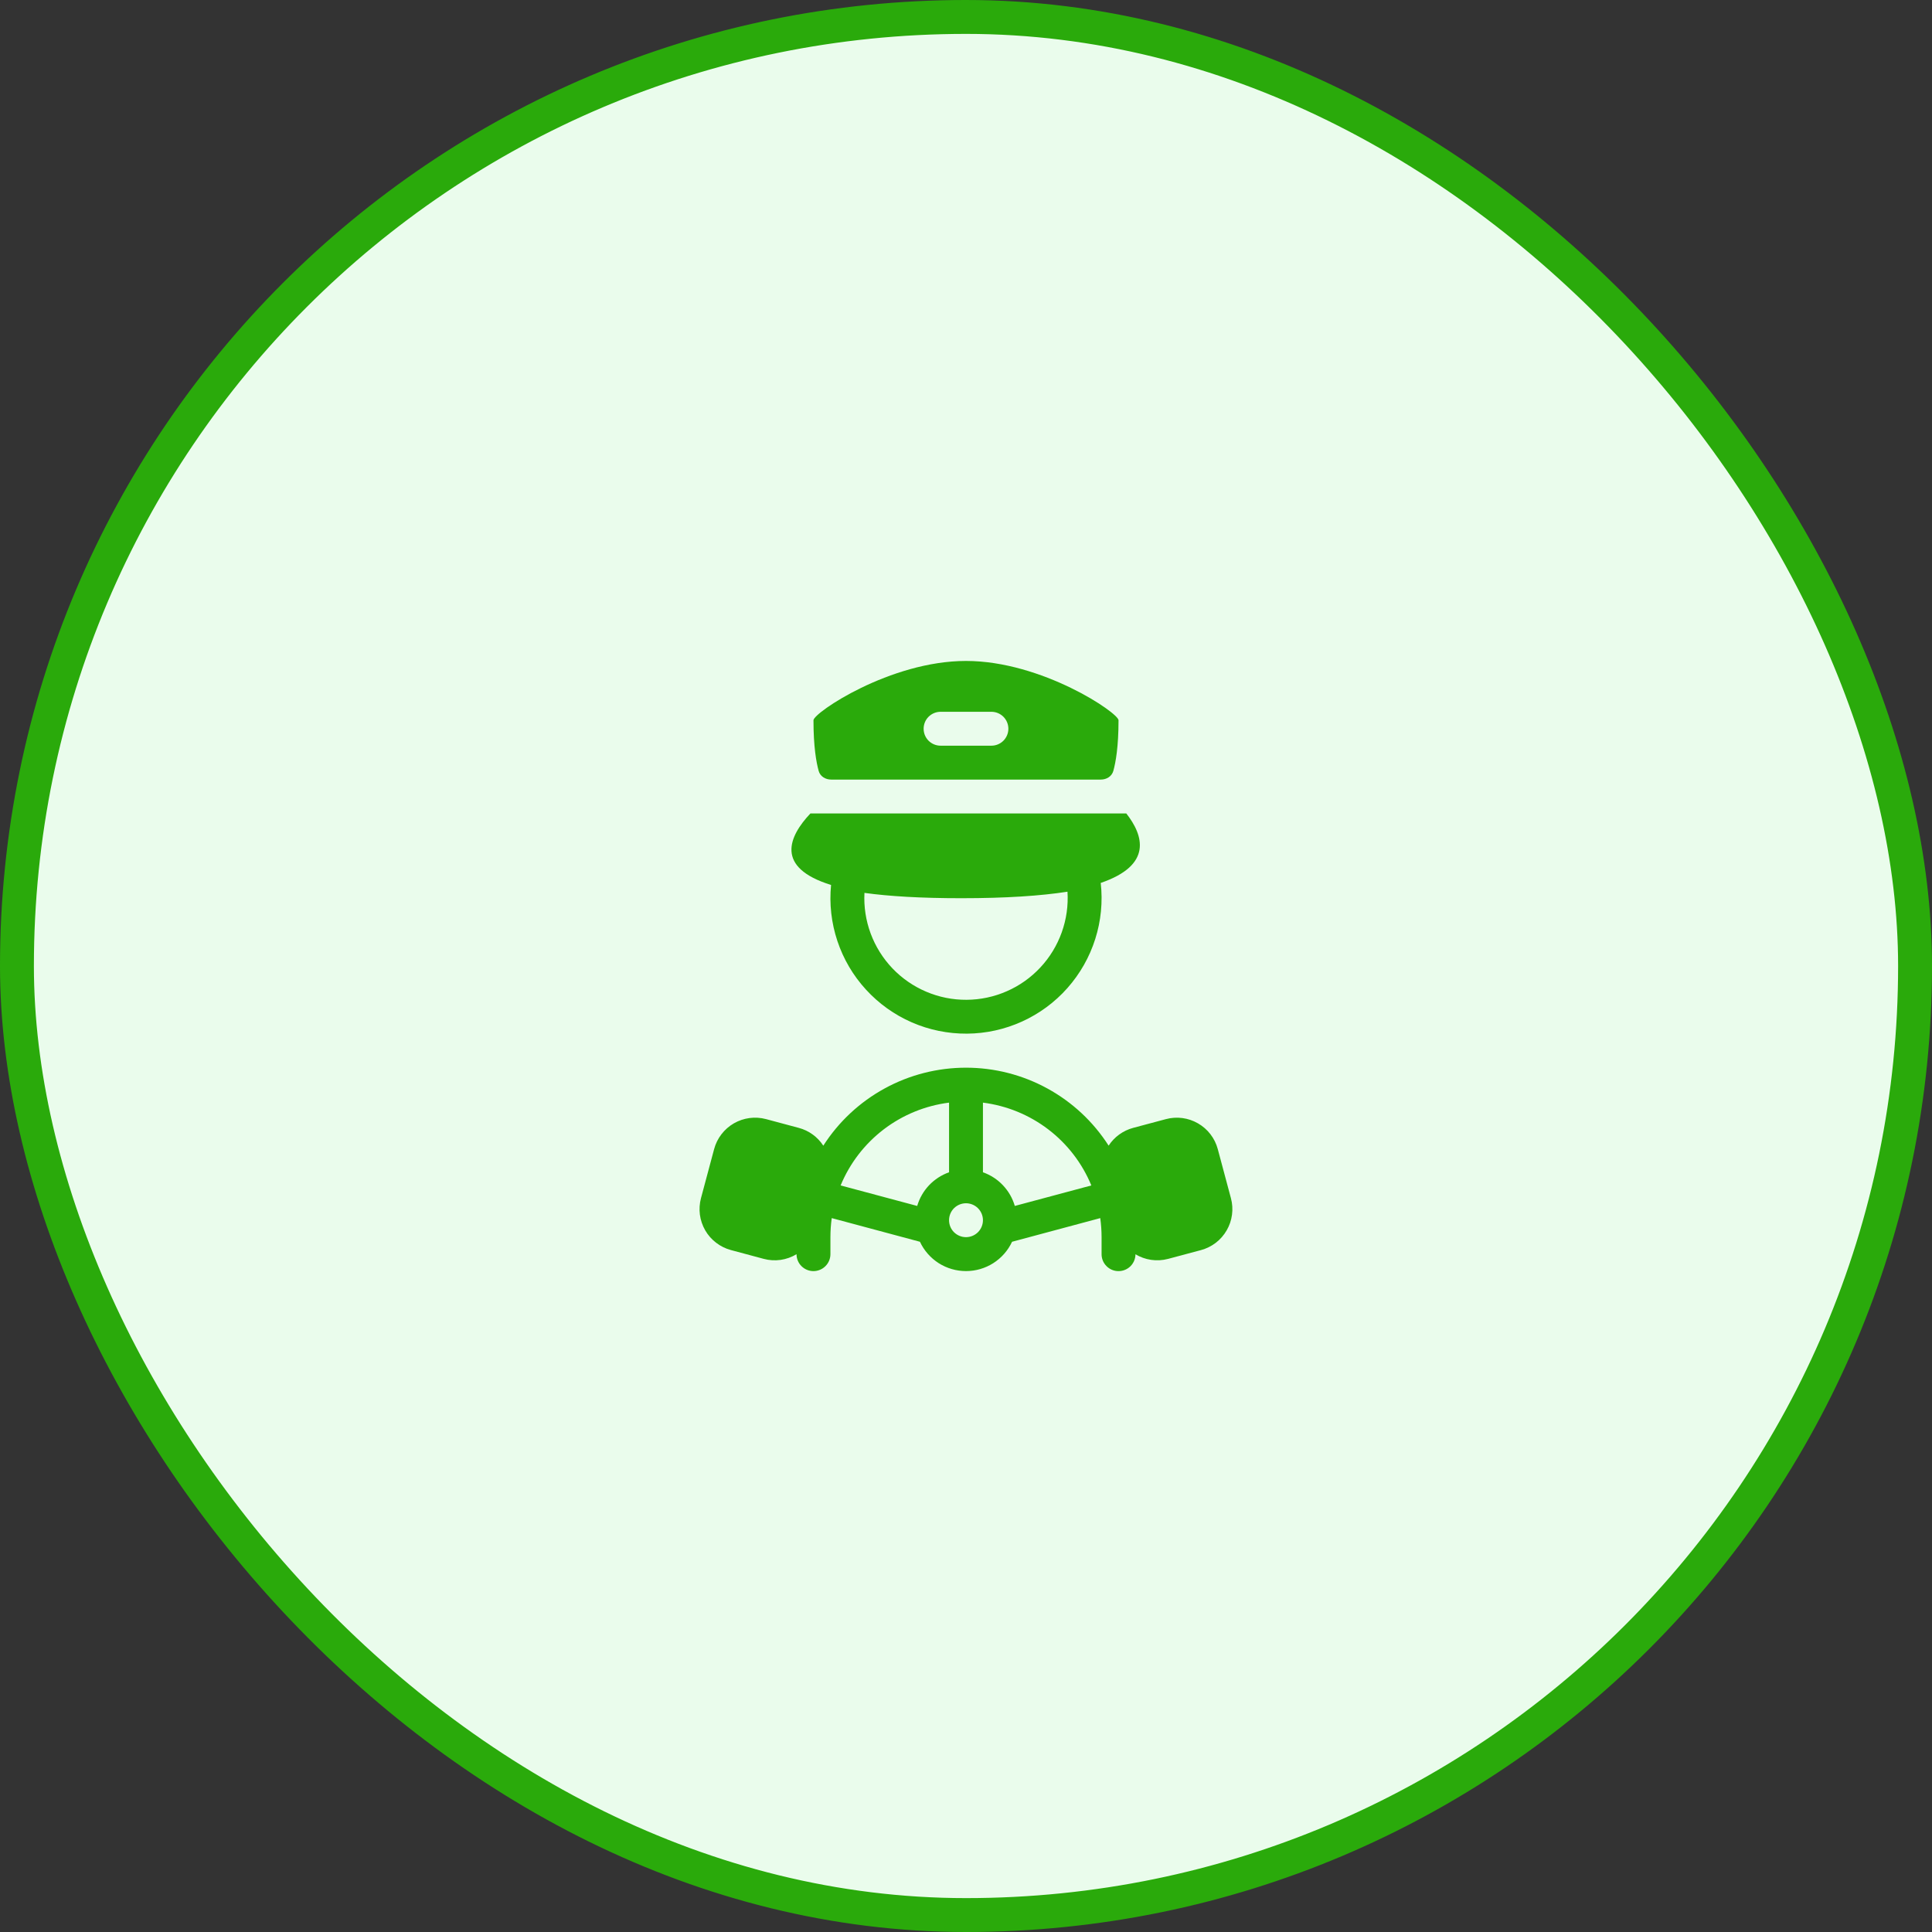 <svg width="57" height="57" viewBox="0 0 57 57" fill="none" xmlns="http://www.w3.org/2000/svg">
<rect x="0" y="0" width="57" height="57" fill="#333333" stroke="none"/>
<rect x="0.5" y="0.5" width="56" height="56" rx="28" fill="#EAFCEC"/>
<path fill-rule="evenodd" clip-rule="evenodd" d="M24 21.25C24 21.031 26.258 19.5 28.5 19.5C30.742 19.5 33 21.032 33 21.25C33 22.03 32.917 22.492 32.847 22.744C32.8 22.909 32.646 23 32.474 23H24.525C24.354 23 24.199 22.909 24.153 22.744C24.083 22.492 24 22.03 24 21.25ZM27.75 21C27.617 21 27.49 21.053 27.396 21.146C27.302 21.24 27.25 21.367 27.25 21.5C27.25 21.633 27.302 21.76 27.396 21.854C27.49 21.947 27.617 22 27.75 22H29.25C29.382 22 29.51 21.947 29.603 21.854C29.697 21.76 29.75 21.633 29.75 21.5C29.75 21.367 29.697 21.24 29.603 21.146C29.51 21.053 29.382 21 29.25 21H27.75ZM24.519 26.109C22.854 25.594 23.274 24.674 23.909 24H33.23C33.738 24.649 34.01 25.524 32.475 26.049C32.538 26.605 32.483 27.169 32.313 27.704C32.144 28.238 31.864 28.731 31.492 29.151C31.121 29.57 30.665 29.906 30.154 30.138C29.644 30.37 29.091 30.492 28.53 30.496C27.97 30.5 27.414 30.387 26.901 30.163C26.387 29.939 25.926 29.609 25.548 29.195C25.169 28.782 24.882 28.293 24.705 27.761C24.528 27.23 24.464 26.666 24.519 26.108V26.109ZM28.364 26.5C29.685 26.5 30.709 26.43 31.494 26.308C31.52 26.716 31.462 27.124 31.324 27.509C31.186 27.893 30.972 28.246 30.693 28.544C30.414 28.843 30.078 29.082 29.703 29.245C29.329 29.409 28.925 29.495 28.517 29.497C28.109 29.5 27.704 29.419 27.328 29.259C26.952 29.1 26.612 28.865 26.33 28.57C26.048 28.274 25.829 27.924 25.687 27.541C25.545 27.158 25.483 26.75 25.504 26.343C26.235 26.444 27.173 26.5 28.364 26.5V26.5ZM32.708 33.8C32.256 33.094 31.634 32.514 30.898 32.112C30.163 31.71 29.338 31.5 28.5 31.5C27.661 31.5 26.836 31.71 26.101 32.112C25.365 32.514 24.742 33.095 24.29 33.801C24.122 33.542 23.864 33.355 23.566 33.276L22.6 33.017C22.28 32.932 21.939 32.977 21.652 33.142C21.365 33.308 21.155 33.581 21.069 33.901L20.681 35.35C20.639 35.509 20.628 35.674 20.649 35.837C20.671 35.999 20.724 36.156 20.806 36.299C20.888 36.441 20.997 36.565 21.128 36.665C21.258 36.765 21.407 36.839 21.565 36.881L22.531 37.14C22.693 37.184 22.863 37.194 23.029 37.171C23.196 37.147 23.356 37.09 23.5 37.003C23.5 37.136 23.553 37.263 23.647 37.356C23.741 37.45 23.869 37.502 24.001 37.502C24.134 37.501 24.261 37.448 24.354 37.354C24.448 37.26 24.5 37.133 24.5 37V36.5C24.5 36.309 24.513 36.122 24.539 35.938L27.141 36.636C27.262 36.895 27.454 37.113 27.694 37.267C27.935 37.42 28.214 37.501 28.5 37.501C28.785 37.501 29.064 37.42 29.305 37.267C29.546 37.113 29.738 36.895 29.859 36.636L32.461 35.938C32.486 36.122 32.5 36.309 32.5 36.5V37C32.499 37.133 32.551 37.26 32.645 37.354C32.738 37.449 32.865 37.502 32.997 37.502C33.13 37.503 33.257 37.451 33.352 37.358C33.446 37.264 33.499 37.138 33.5 37.005C33.78 37.173 34.126 37.231 34.466 37.14L35.432 36.882C35.591 36.839 35.739 36.766 35.87 36.666C36 36.566 36.109 36.441 36.191 36.299C36.273 36.157 36.327 36 36.348 35.837C36.37 35.675 36.359 35.509 36.316 35.35L35.928 33.901C35.842 33.581 35.632 33.308 35.345 33.143C35.058 32.977 34.717 32.932 34.397 33.018L33.431 33.276C33.134 33.356 32.876 33.542 32.708 33.8V33.8ZM24.801 34.974C25.071 34.32 25.51 33.75 26.071 33.321C26.633 32.892 27.299 32.62 28 32.531V34.586C27.776 34.665 27.574 34.797 27.41 34.969C27.247 35.142 27.127 35.351 27.06 35.579L24.801 34.974V34.974ZM32.198 34.974C31.928 34.32 31.49 33.75 30.928 33.321C30.366 32.892 29.701 32.62 29 32.531V34.586C29.452 34.745 29.805 35.115 29.94 35.579L32.198 34.974V34.974ZM28.5 36.5C28.632 36.5 28.76 36.447 28.853 36.354C28.947 36.26 29 36.133 29 36C29 35.867 28.947 35.74 28.853 35.646C28.76 35.553 28.632 35.5 28.5 35.5C28.367 35.5 28.24 35.553 28.146 35.646C28.052 35.74 28 35.867 28 36C28 36.133 28.052 36.26 28.146 36.354C28.24 36.447 28.367 36.5 28.5 36.5Z" fill="#2AAA0B"/>
<rect x="0.5" y="0.5" width="56" height="56" rx="28" stroke="#2AAA0B"/>
</svg>
